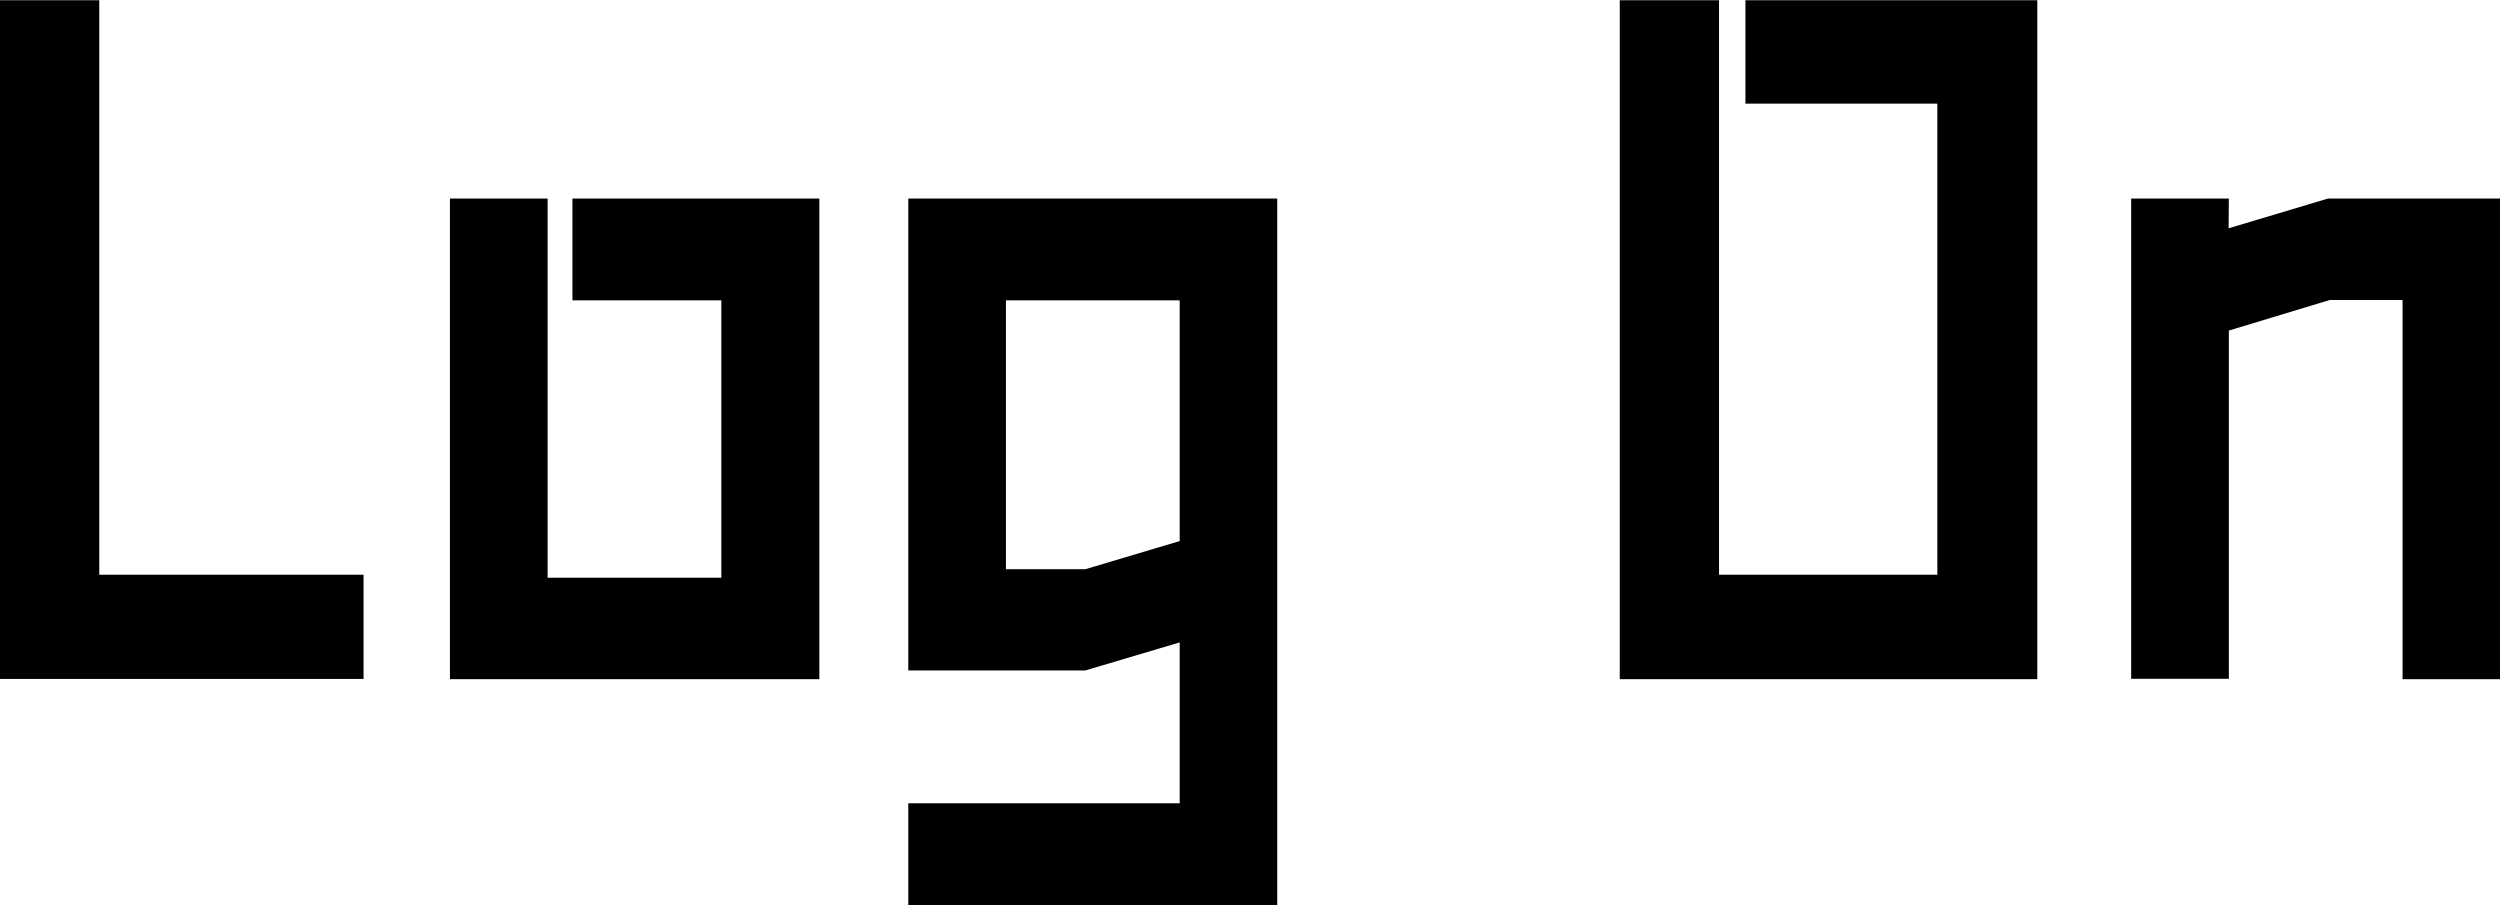 <svg id="图层_1" data-name="图层 1" xmlns="http://www.w3.org/2000/svg" viewBox="0 0 217.58 78.77"><title>logOn</title>
    <path d="M57.33,73v50h23v9.07H48.69V73Z" transform="translate(-48.69 -72.98)"/>
    <path d="M98.51,99.12V90.26H120v41.83H87.85V90.26h8.5v33h15.12V99.12Z" transform="translate(-48.69 -72.98)"/>
    <path d="M159.85,90.26v61.49H127.74v-8.86h23.62v-14l-8.21,2.44H127.74V90.26Zm-23.61,32.26h6.91l8.21-2.45V99.12H136.24Z" transform="translate(-48.69 -72.98)"/>
    <path d="M226,132.09H189.66V73h8.64v50h19v-41H200.6V73H226Z" transform="translate(-48.69 -72.98)"/>
    <path d="M242.65,92.85l8.64-2.59h15v41.83h-8.5v-33h-6.34l-8.78,2.66v30.31h-8.5V90.26h8.5Z" transform="translate(-48.69 -72.98)"/>
</svg>